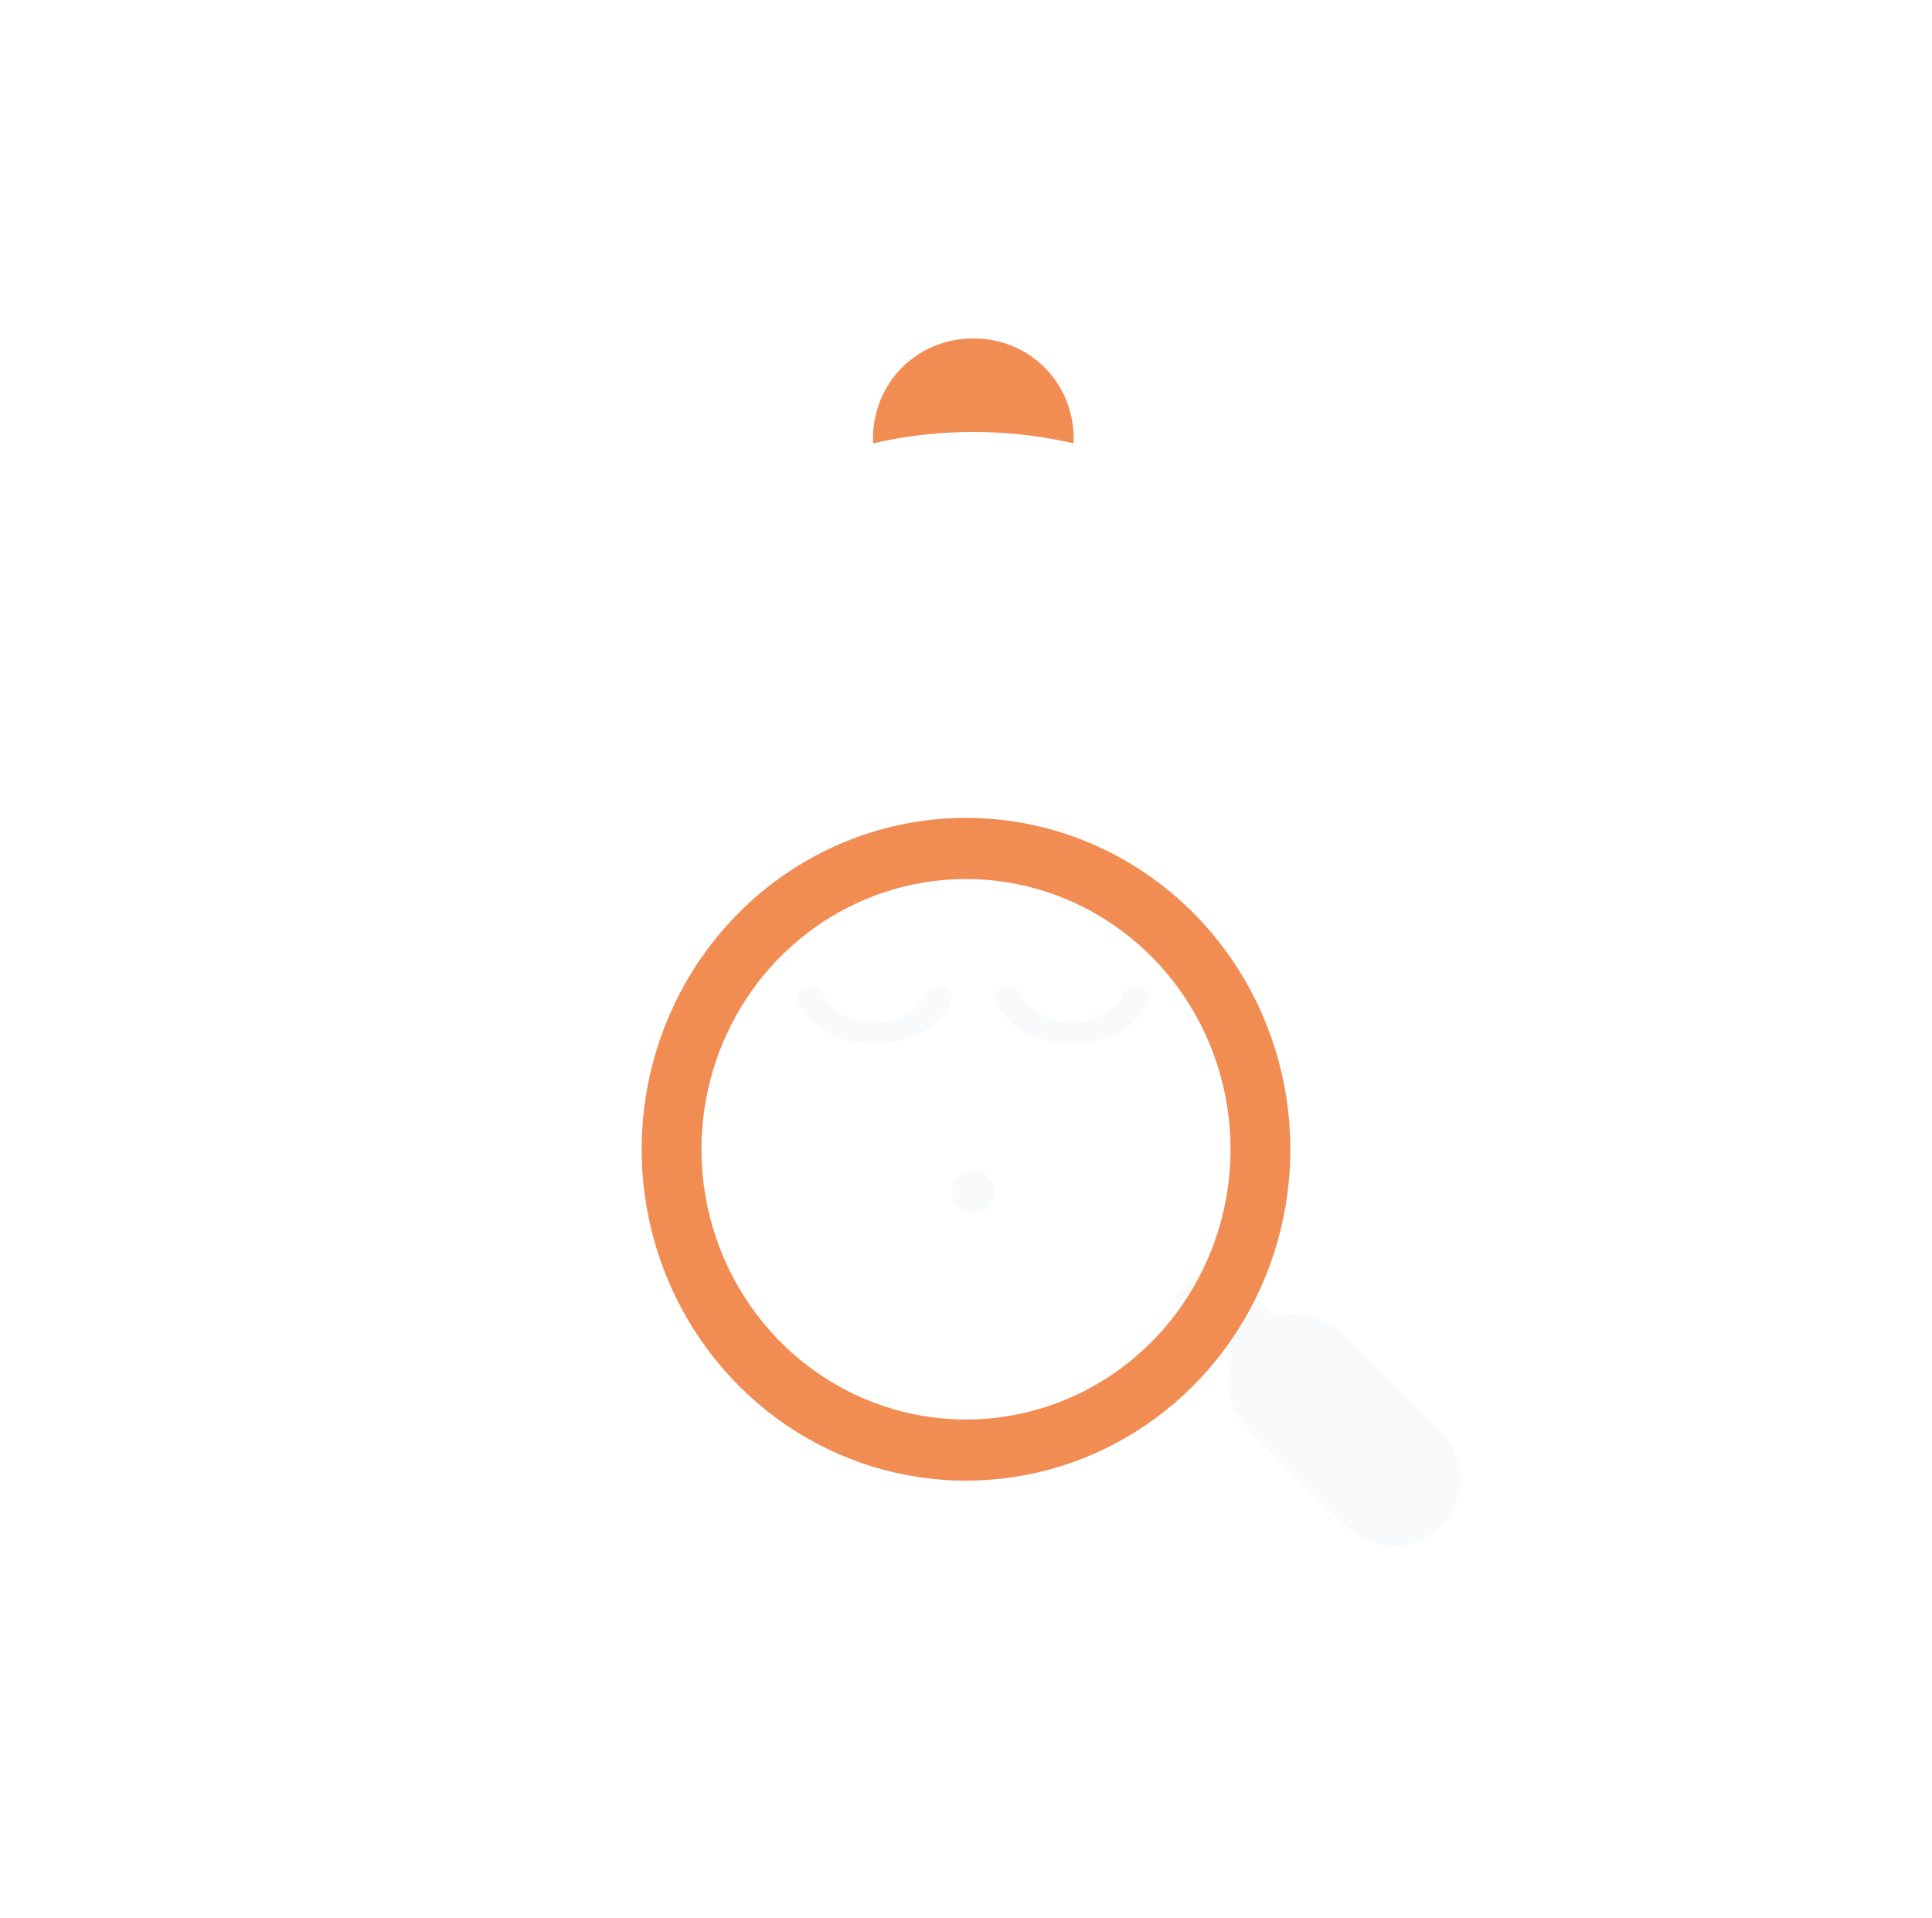 <svg width="137" height="136" viewBox="0 0 137 136" fill="none" xmlns="http://www.w3.org/2000/svg">
<path d="M77.396 107.11H63.168C59.872 107.11 57.096 110.151 57.096 113.762V121.555C57.096 129.538 62.995 136 70.282 136C77.569 136 83.468 129.538 83.468 121.555V113.762C83.468 109.961 80.692 107.11 77.396 107.11Z" fill="white"/>
<path d="M76.133 38.223H61.906V31.111C61.906 27.122 65.029 24 69.019 24C73.01 24 76.133 27.122 76.133 31.111V38.223Z" fill="#F18C53"/>
<g filter="url(#filter0_d_594_2462)">
<path d="M100.424 67.016V63.027C100.424 45.682 86.37 31.632 69.019 31.632C51.669 31.632 37.615 45.682 37.615 63.027V67.016C37.615 100.665 12.11 122.694 12.11 122.694H125.755C125.755 122.694 100.424 100.665 100.424 67.016Z" fill="white"/>
</g>
<path d="M62 74C59.483 74 57.368 72.76 56.563 70.978C56.362 70.591 56.664 70.204 57.167 70.049C57.671 69.894 58.174 70.126 58.375 70.513C58.879 71.676 60.389 72.528 62 72.528C63.611 72.528 65.121 71.753 65.625 70.513C65.826 70.126 66.329 69.894 66.833 70.049C67.336 70.204 67.638 70.591 67.437 70.978C66.632 72.838 64.517 74 62 74Z" fill="#F9FAFB"/>
<path d="M76 74C73.483 74 71.368 72.76 70.563 70.978C70.362 70.591 70.664 70.204 71.167 70.049C71.671 69.894 72.174 70.126 72.375 70.513C72.879 71.676 74.389 72.528 76 72.528C77.611 72.528 79.121 71.753 79.625 70.513C79.826 70.126 80.329 69.894 80.833 70.049C81.336 70.204 81.638 70.591 81.437 70.978C80.632 72.838 78.517 74 76 74Z" fill="#F9FAFB"/>
<path d="M69 86C69.828 86 70.5 85.328 70.5 84.5C70.5 83.672 69.828 83 69 83C68.172 83 67.5 83.672 67.5 84.5C67.5 85.328 68.172 86 69 86Z" fill="#F9FAFB"/>
<path fill-rule="evenodd" clip-rule="evenodd" d="M83.202 92.097L86.146 89.153L90.401 93.407C92.027 92.895 93.876 93.283 95.165 94.573L102.159 101.567C104.004 103.412 104.004 106.403 102.159 108.248C100.314 110.093 97.323 110.093 95.478 108.248L88.483 101.254C87.139 99.91 86.774 97.957 87.388 96.283L83.202 92.097Z" fill="#F9FAFB"/>
<g filter="url(#filter1_d_594_2462)">
<path d="M52.236 59.883C49.02 63.169 46.829 67.357 45.942 71.915C45.054 76.474 45.51 81.199 47.251 85.493C48.992 89.787 51.94 93.457 55.722 96.04C59.504 98.622 63.951 100 68.5 100C73.049 100 77.496 98.622 81.278 96.04C85.06 93.457 88.008 89.787 89.749 85.493C91.49 81.199 91.945 76.474 91.058 71.915C90.171 67.357 87.98 63.169 84.763 59.883C82.628 57.701 80.092 55.97 77.302 54.789C74.511 53.608 71.52 53 68.5 53C65.48 53 62.489 53.608 59.698 54.789C56.908 55.97 54.372 57.701 52.236 59.883ZM81.764 90.052C79.14 92.733 75.798 94.558 72.159 95.297C68.521 96.037 64.749 95.657 61.322 94.207C57.894 92.756 54.965 90.3 52.904 87.148C50.842 83.996 49.742 80.291 49.742 76.5C49.742 72.709 50.842 69.004 52.904 65.852C54.965 62.7 57.894 60.244 61.322 58.793C64.749 57.343 68.521 56.963 72.159 57.703C75.798 58.442 79.14 60.268 81.764 62.948C85.281 66.542 87.258 71.417 87.258 76.5C87.258 81.583 85.281 86.458 81.764 90.052Z" fill="#F18C53"/>
</g>
<defs>
<filter id="filter0_d_594_2462" x="-57.89" y="-39.368" width="253.645" height="231.062" filterUnits="userSpaceOnUse" color-interpolation-filters="sRGB">
<feFlood flood-opacity="0" result="BackgroundImageFix"/>
<feColorMatrix in="SourceAlpha" type="matrix" values="0 0 0 0 0 0 0 0 0 0 0 0 0 0 0 0 0 0 127 0" result="hardAlpha"/>
<feOffset dy="-1"/>
<feGaussianBlur stdDeviation="35"/>
<feComposite in2="hardAlpha" operator="out"/>
<feColorMatrix type="matrix" values="0 0 0 0 0 0 0 0 0 0.171 0 0 0 0 0.504 0 0 0 0.14 0"/>
<feBlend mode="normal" in2="BackgroundImageFix" result="effect1_dropShadow_594_2462"/>
<feBlend mode="normal" in="SourceGraphic" in2="effect1_dropShadow_594_2462" result="shape"/>
</filter>
<filter id="filter1_d_594_2462" x="37.5" y="50" width="62" height="63" filterUnits="userSpaceOnUse" color-interpolation-filters="sRGB">
<feFlood flood-opacity="0" result="BackgroundImageFix"/>
<feColorMatrix in="SourceAlpha" type="matrix" values="0 0 0 0 0 0 0 0 0 0 0 0 0 0 0 0 0 0 127 0" result="hardAlpha"/>
<feOffset dy="5"/>
<feGaussianBlur stdDeviation="4"/>
<feColorMatrix type="matrix" values="0 0 0 0 0.969 0 0 0 0 0.255 0 0 0 0 0.565 0 0 0 0.18 0"/>
<feBlend mode="normal" in2="BackgroundImageFix" result="effect1_dropShadow_594_2462"/>
<feBlend mode="normal" in="SourceGraphic" in2="effect1_dropShadow_594_2462" result="shape"/>
</filter>
</defs>
</svg>
